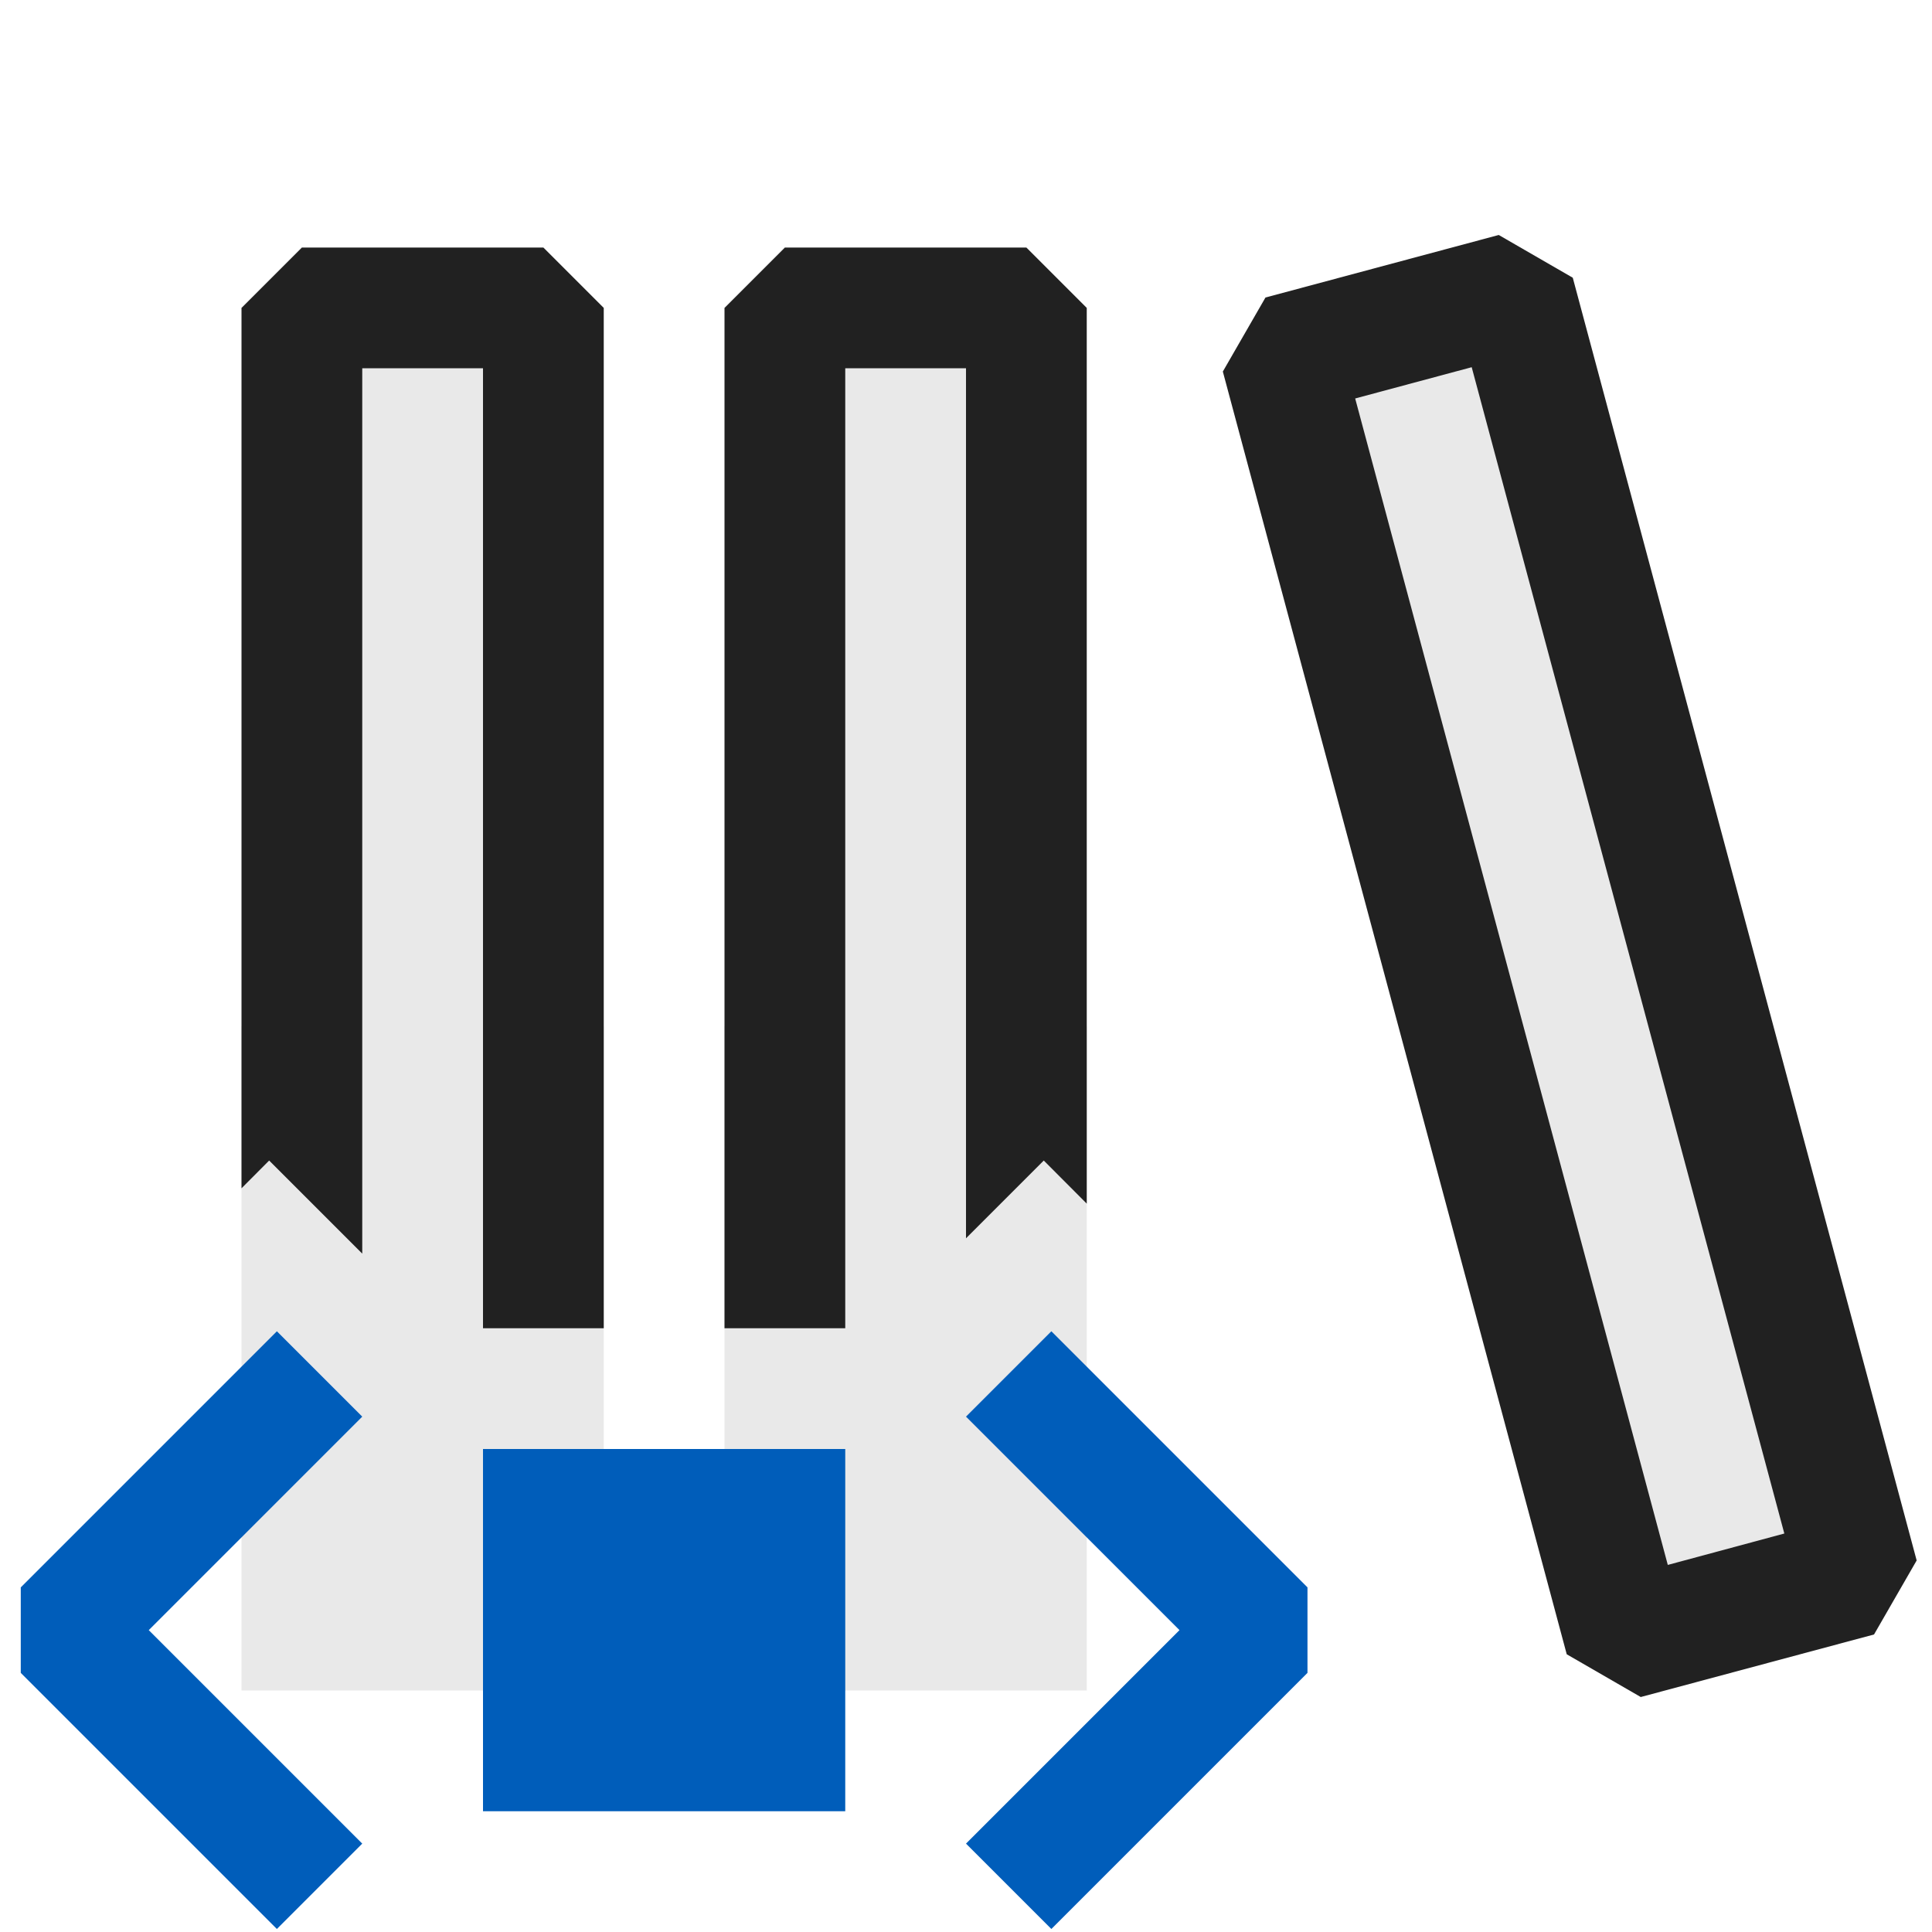 <svg xmlns="http://www.w3.org/2000/svg" viewBox="0 0 16 16">
  <defs>
    <style>.canvas{fill: none; opacity: 0;}.light-defaultgrey-10{fill: #212121; opacity: 0.1;}.light-defaultgrey{fill: #212121; opacity: 1;}.light-blue{fill: #005dba; opacity: 1;}</style>
  </defs>
  <title>IconLightVBWPFLibrary</title>
  <g id="canvas" class="canvas">
    <path class="canvas" d="M16,16H0V0H16Z" />
  </g>
  <g id="level-1">
    <path class="light-defaultgrey-10" d="M15.389,13.054l-1.931.517L10.611,2.946l1.931-.518Z" />
    <path class="light-defaultgrey-10" d="M5,8.5V14H2V8.5h.5V2.55h2V8.5Z" />
    <path class="light-defaultgrey-10" d="M9,8.5V14H6V8.5h.5V2.55h2V8.5Z" />
    <path class="light-defaultgrey" d="M13.025,2.3l-.613-.354-1.932.518-.353.613L12.975,13.7l.613.354,1.932-.518.353-.613Zm.787,10.66L11.223,3.3l.965-.259L14.777,12.7Z" />
    <path class="light-defaultgrey" d="M2,9.841V2.55l.5-.5h2l.5.5V11H4V3.05H3v7.332l-.771-.771Z" />
    <path class="light-defaultgrey" d="M6,11V2.55l.5-.5h2l.5.5V9.968l-.356-.357L8,10.255V3.05H7V11Z" />
    <path class="light-blue" d="M3,11.732,1.232,13.5,3,15.268l-.707.707L.172,13.854v-.708l2.121-2.121Zm5.707-.707L8,11.732,9.768,13.5,8,15.268l.707.707,2.121-2.121v-.708ZM4,15H7V12H4Z" />
  </g>
</svg>
